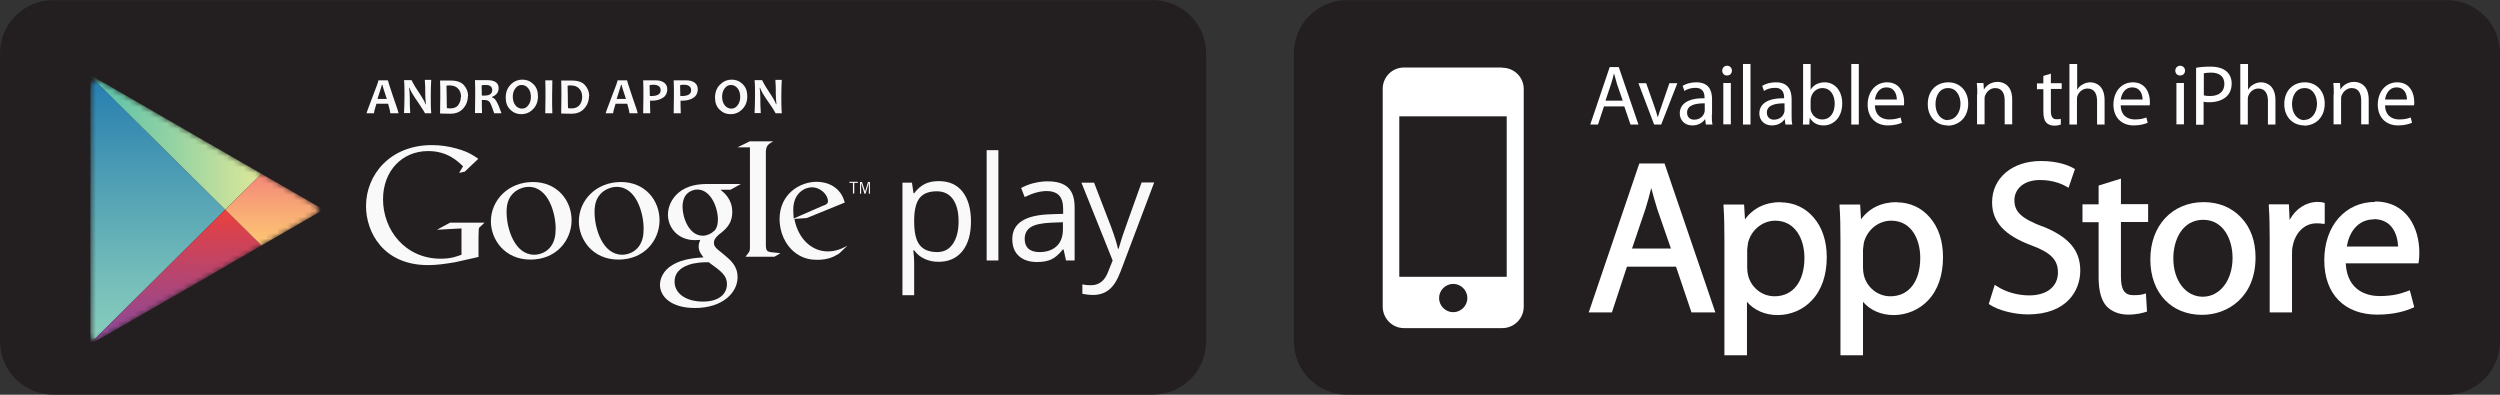 <svg width="456" height="72" viewBox="0 0 456 72" fill="none" xmlns="http://www.w3.org/2000/svg">
<rect x="0" y="0" width="456" height="72" fill="#333333" stroke="none"/>
<g clip-path="url(#clip0_1_324)">
<path d="M9.716 0.019H210.284C215.646 0.019 220 4.373 220 9.735V62.265C220 67.627 215.646 71.981 210.284 71.981H9.716C4.354 71.981 0 67.627 0 62.265V9.735C0 4.373 4.354 0.019 9.716 0.019Z" fill="#231F20"/>
<mask id="mask0_1_324" style="mask-type:luminance" maskUnits="userSpaceOnUse" x="16" y="14" width="43" height="49">
<path d="M47.693 31.706L37.775 25.982C37.775 25.982 19.674 15.54 18.626 14.935C17.578 14.331 16.489 14.694 16.489 15.983V60.975C16.489 61.943 17.255 62.346 18.182 61.822C19.11 61.298 37.775 50.534 37.775 50.534L47.693 44.809C47.693 44.809 56.119 39.931 57.248 39.286C58.377 38.641 58.256 37.754 57.328 37.23C56.401 36.706 47.733 31.666 47.733 31.666L47.693 31.706Z" fill="white"/>
</mask>
<g mask="url(#mask0_1_324)">
<path d="M16.489 13.887V38.237V62.628L41.081 38.237L16.489 13.887Z" fill="url(#paint0_linear_1_324)"/>
<path d="M47.693 31.706L37.775 25.982L16.489 13.685V13.887L41.081 38.237L47.693 31.706Z" fill="url(#paint1_linear_1_324)"/>
<path d="M16.489 62.628V62.789L37.775 50.534L47.693 44.769L41.081 38.237L16.489 62.628Z" fill="url(#paint2_linear_1_324)"/>
<path d="M47.693 31.706L41.081 38.237L47.693 44.769L59.022 38.237L47.693 31.706Z" fill="url(#paint3_linear_1_324)"/>
</g>
<path d="M171.219 47.752C170.291 47.752 169.445 47.591 168.679 47.228C167.913 46.905 167.268 46.381 166.744 45.656H166.582C166.703 46.502 166.744 47.268 166.744 47.994V53.84H164.607V33.319H166.34L166.623 35.254H166.744C167.308 34.488 167.953 33.924 168.679 33.561C169.404 33.198 170.251 33.037 171.219 33.037C173.113 33.037 174.565 33.682 175.573 34.972C176.581 36.262 177.105 38.076 177.105 40.374C177.105 42.672 176.581 44.527 175.532 45.817C174.484 47.107 173.033 47.752 171.219 47.752ZM170.896 34.891C169.445 34.891 168.397 35.294 167.752 36.101C167.106 36.907 166.784 38.197 166.744 39.931V40.415C166.744 42.39 167.066 43.841 167.752 44.688C168.397 45.535 169.485 45.978 170.936 45.978C172.146 45.978 173.113 45.494 173.799 44.486C174.484 43.478 174.847 42.148 174.847 40.374C174.847 38.6 174.484 37.27 173.799 36.302C173.113 35.375 172.146 34.891 170.856 34.891H170.896Z" fill="#F9F9F9"/>
<path d="M182.104 47.51H179.967V27.393H182.104V47.51Z" fill="#F9F9F9"/>
<path d="M194.44 47.51L193.997 45.494H193.876C193.15 46.381 192.465 46.986 191.779 47.308C191.094 47.631 190.207 47.792 189.159 47.792C187.748 47.792 186.659 47.429 185.853 46.704C185.047 45.978 184.644 44.97 184.644 43.599C184.644 40.737 186.942 39.245 191.497 39.084L193.916 39.004V38.117C193.916 36.988 193.674 36.181 193.19 35.657C192.707 35.133 191.941 34.851 190.892 34.851C189.723 34.851 188.393 35.214 186.901 35.94L186.256 34.287C186.942 33.924 187.708 33.601 188.554 33.4C189.401 33.198 190.207 33.077 191.054 33.077C192.747 33.077 193.997 33.44 194.803 34.206C195.609 34.972 196.012 36.141 196.012 37.834V47.51H194.44ZM189.602 45.978C190.933 45.978 191.981 45.615 192.747 44.889C193.513 44.164 193.876 43.116 193.876 41.825V40.535L191.739 40.616C190.046 40.697 188.796 40.939 188.03 41.422C187.264 41.906 186.901 42.632 186.901 43.599C186.901 44.365 187.143 44.97 187.587 45.373C188.07 45.776 188.715 45.978 189.562 45.978H189.602Z" fill="#F9F9F9"/>
<path d="M197.262 33.319H199.56L202.664 41.382C203.35 43.237 203.753 44.567 203.914 45.373H204.035C204.156 44.93 204.398 44.164 204.721 43.116C205.083 42.067 206.253 38.762 208.228 33.279H210.526L204.438 49.405C203.834 51.017 203.148 52.146 202.342 52.791C201.536 53.477 200.528 53.799 199.359 53.799C198.714 53.799 198.069 53.718 197.424 53.598V51.864C197.907 51.985 198.431 52.025 198.996 52.025C200.487 52.025 201.536 51.179 202.14 49.526L202.947 47.51L197.222 33.238L197.262 33.319Z" fill="#F9F9F9"/>
<path d="M131.468 34.649C132.153 35.214 133.564 36.383 133.564 38.641C133.564 40.898 132.314 41.866 131.065 42.833C130.661 43.237 130.218 43.64 130.218 44.285C130.218 44.93 130.661 45.293 130.984 45.575L132.032 46.422C133.322 47.51 134.532 48.518 134.532 50.574C134.532 53.356 131.831 56.178 126.751 56.178C122.437 56.178 120.381 54.122 120.381 51.945C120.381 50.896 120.905 49.364 122.679 48.316C124.534 47.187 126.993 47.026 128.323 46.946C127.92 46.422 127.436 45.857 127.436 44.93C127.436 44.446 127.598 44.123 127.718 43.761C127.396 43.761 127.073 43.801 126.751 43.801C123.606 43.801 121.832 41.463 121.832 39.165C121.832 37.794 122.437 36.302 123.727 35.173C125.421 33.763 127.436 33.561 129.049 33.561H135.136L133.242 34.609H131.387L131.468 34.649ZM129.371 47.833C129.129 47.833 128.968 47.833 128.686 47.833C128.404 47.833 126.832 47.873 125.582 48.316C124.937 48.558 123.042 49.243 123.042 51.38C123.042 53.517 125.098 55.009 128.243 55.009C131.105 55.009 132.597 53.638 132.597 51.824C132.597 50.292 131.629 49.526 129.371 47.913V47.833ZM130.218 42.188C130.903 41.503 130.944 40.576 130.944 40.011C130.944 37.875 129.654 34.569 127.194 34.569C126.428 34.569 125.582 34.972 125.138 35.536C124.655 36.141 124.493 36.947 124.493 37.713C124.493 39.689 125.662 42.995 128.202 42.995C128.928 42.995 129.734 42.632 130.218 42.148V42.188Z" fill="#F9F9F9"/>
<path d="M112.802 47.349C108.085 47.349 105.585 43.68 105.585 40.374C105.585 36.504 108.77 33.198 113.245 33.198C117.72 33.198 120.3 36.584 120.3 40.172C120.3 43.761 117.599 47.349 112.802 47.349ZM116.511 44.97C117.237 44.002 117.398 42.833 117.398 41.664C117.398 39.044 116.148 34.085 112.479 34.085C111.512 34.085 110.544 34.488 109.819 35.093C108.649 36.141 108.448 37.431 108.448 38.721C108.448 41.664 109.899 46.462 113.487 46.462C114.656 46.462 115.826 45.897 116.511 44.97Z" fill="#F9F9F9"/>
<path d="M96.757 47.349C92.04 47.349 89.54 43.68 89.54 40.374C89.54 36.504 92.725 33.198 97.2 33.198C101.675 33.198 104.255 36.584 104.255 40.172C104.255 43.761 101.554 47.349 96.757 47.349ZM100.465 44.97C101.191 44.002 101.352 42.833 101.352 41.664C101.352 39.044 100.103 34.085 96.434 34.085C95.466 34.085 94.499 34.488 93.773 35.093C92.604 36.141 92.402 37.431 92.402 38.721C92.402 41.664 93.854 46.462 97.442 46.462C98.611 46.462 99.78 45.897 100.465 44.97Z" fill="#F9F9F9"/>
<path d="M87.282 46.865L83.009 47.832C81.275 48.115 79.743 48.356 78.091 48.356C69.866 48.356 66.762 42.309 66.762 37.592C66.762 31.827 71.197 26.465 78.776 26.465C80.388 26.465 81.921 26.707 83.332 27.11C85.549 27.715 86.597 28.521 87.242 28.965L84.783 31.303L83.735 31.545L84.46 30.336C83.453 29.368 81.598 27.554 78.091 27.554C73.374 27.554 69.866 31.142 69.866 36.343C69.866 41.946 73.898 47.187 80.388 47.187C82.283 47.187 83.291 46.784 84.178 46.462V41.664L79.703 41.906L82.082 40.616H88.371L87.605 41.342C87.403 41.503 87.363 41.584 87.323 41.825C87.323 42.108 87.282 42.954 87.282 43.236V46.865Z" fill="#F9F9F9"/>
<path d="M140.861 46.018C139.894 45.938 139.692 45.736 139.692 44.607V27.756C139.692 27.756 139.692 27.634 139.692 27.554C139.813 26.506 140.095 26.344 141.022 25.78H136.749L134.532 26.869H136.789V45.252C136.789 45.857 136.668 45.938 135.983 46.825H141.264L142.353 46.179C141.829 46.099 141.345 46.099 140.821 46.018H140.861Z" fill="#F9F9F9"/>
<path d="M152.956 46.3C152.633 46.462 152.311 46.704 151.988 46.825C151.021 47.268 150.013 47.389 149.126 47.389C148.199 47.389 146.707 47.308 145.215 46.22C143.119 44.728 142.192 42.188 142.192 39.971C142.192 35.375 145.901 33.158 148.965 33.158C150.013 33.158 151.142 33.44 152.029 34.004C153.52 34.972 153.883 36.262 154.085 36.947L147.15 39.769L144.893 39.931C145.618 43.68 148.158 45.857 150.98 45.857C152.472 45.857 153.601 45.333 154.568 44.809L152.996 46.3H152.956ZM150.174 37.512C150.738 37.31 151.021 37.109 151.021 36.706C151.021 35.536 149.69 34.166 148.078 34.166C146.909 34.166 144.691 35.093 144.691 38.278C144.691 38.761 144.732 39.326 144.772 39.85L150.134 37.512H150.174Z" fill="#F9F9F9"/>
<path d="M155.818 33.359V35.294H155.576V33.359H154.931V33.158H156.463V33.359H155.818Z" fill="#F9F9F9"/>
<path d="M158.479 35.335V33.359L157.874 35.335H157.673L157.068 33.359V35.335H156.866V33.198H157.229L157.794 34.932L158.318 33.198H158.681V35.335H158.479Z" fill="#F9F9F9"/>
<path d="M72.688 20.66H71.197C71.197 20.459 71.076 19.894 70.793 18.927H68.657C68.374 19.854 68.213 20.418 68.213 20.66H66.843C66.843 20.66 67.205 19.572 67.931 17.717C68.657 15.863 69.02 14.855 69.02 14.653H70.753C70.753 14.653 71.076 15.822 71.721 17.677C72.366 19.491 72.688 20.499 72.688 20.66ZM70.552 18.04C70.027 16.467 69.745 15.58 69.745 15.459H69.665C69.665 15.459 69.382 16.427 68.858 18.04H70.552Z" fill="#F9F9F9"/>
<path d="M78.655 20.66H77.526C77.526 20.66 77.082 19.854 76.236 18.644C75.349 17.354 74.825 16.508 74.704 16.024H74.623C74.704 16.709 74.744 17.314 74.744 17.838C74.744 18.604 74.744 19.531 74.825 20.62H73.696C73.736 19.652 73.777 18.604 73.777 17.475C73.777 16.346 73.777 15.379 73.696 14.613H75.067C75.067 14.613 75.43 15.419 76.196 16.548C77.002 17.757 77.486 18.564 77.607 19.007H77.687C77.607 18.322 77.566 17.717 77.566 17.153C77.566 16.306 77.566 15.459 77.486 14.572H78.655C78.615 15.338 78.574 16.306 78.574 17.435C78.574 18.564 78.574 19.652 78.655 20.579V20.66Z" fill="#F9F9F9"/>
<path d="M85.347 17.475C85.347 18.362 85.065 19.128 84.501 19.773C83.936 20.418 83.17 20.741 82.162 20.741C81.719 20.741 81.074 20.741 80.268 20.7C80.268 19.773 80.308 18.725 80.308 17.556C80.308 16.387 80.308 15.459 80.268 14.693H81.074C81.074 14.693 81.396 14.693 81.679 14.693C81.921 14.693 82.122 14.693 82.203 14.693C83.332 14.693 84.138 14.976 84.622 15.54C85.105 16.104 85.388 16.749 85.388 17.556L85.347 17.475ZM84.097 17.677C84.097 17.072 83.936 16.588 83.573 16.185C83.211 15.782 82.686 15.58 82.001 15.58C81.88 15.58 81.679 15.58 81.437 15.621C81.437 16.225 81.477 16.87 81.477 17.556C81.477 18.281 81.477 19.007 81.517 19.733C81.719 19.733 81.921 19.773 82.122 19.773C82.767 19.773 83.291 19.572 83.573 19.168C83.896 18.765 84.057 18.241 84.057 17.677H84.097Z" fill="#F9F9F9"/>
<path d="M91.515 20.66H90.145C89.782 19.572 89.5 18.886 89.338 18.644C89.137 18.402 88.855 18.241 88.411 18.241C88.25 18.241 88.048 18.241 87.887 18.241C87.887 19.047 87.887 19.814 87.927 20.62H86.637C86.637 19.692 86.677 18.644 86.677 17.475C86.677 16.306 86.677 15.379 86.637 14.613H87.444C87.444 14.613 87.726 14.613 88.008 14.613C88.29 14.613 88.572 14.613 88.814 14.613C90.225 14.613 90.951 15.097 90.951 16.064C90.951 16.83 90.548 17.354 89.742 17.677V17.757C90.064 17.838 90.306 18.08 90.548 18.483C90.79 18.886 91.112 19.612 91.475 20.66H91.515ZM89.782 16.427C89.782 15.822 89.379 15.5 88.613 15.5C88.33 15.5 88.048 15.5 87.847 15.58C87.847 16.064 87.887 16.669 87.887 17.435C88.048 17.435 88.21 17.435 88.33 17.435C89.298 17.435 89.782 17.112 89.782 16.427Z" fill="#F9F9F9"/>
<path d="M98.127 17.556C98.127 18.483 97.845 19.289 97.24 19.894C96.676 20.499 95.95 20.821 95.104 20.821C94.257 20.821 93.612 20.539 93.047 19.975C92.483 19.41 92.241 18.685 92.241 17.798C92.241 16.87 92.523 16.064 93.128 15.459C93.693 14.855 94.418 14.532 95.265 14.532C96.112 14.532 96.757 14.814 97.321 15.379C97.885 15.943 98.127 16.669 98.127 17.556ZM96.837 17.677C96.837 17.032 96.676 16.508 96.353 16.104C96.031 15.701 95.628 15.5 95.144 15.5C94.7 15.5 94.297 15.701 94.015 16.104C93.693 16.508 93.531 17.032 93.531 17.636C93.531 18.241 93.693 18.805 94.015 19.209C94.338 19.612 94.741 19.813 95.225 19.813C95.668 19.813 96.071 19.612 96.353 19.209C96.676 18.805 96.837 18.281 96.837 17.677Z" fill="#F9F9F9"/>
<path d="M100.748 20.66H99.457C99.457 19.692 99.498 18.644 99.498 17.515C99.498 16.387 99.498 15.419 99.457 14.653H100.748C100.748 15.419 100.707 16.387 100.707 17.515C100.707 18.644 100.707 19.733 100.748 20.66Z" fill="#F9F9F9"/>
<path d="M107.44 17.475C107.44 18.362 107.158 19.128 106.593 19.773C106.029 20.418 105.263 20.741 104.255 20.741C103.811 20.741 103.166 20.741 102.36 20.7C102.36 19.773 102.4 18.725 102.4 17.556C102.4 16.387 102.4 15.459 102.36 14.693H103.166C103.166 14.693 103.489 14.693 103.771 14.693C104.013 14.693 104.215 14.693 104.295 14.693C105.424 14.693 106.23 14.976 106.714 15.54C107.198 16.104 107.48 16.749 107.48 17.556L107.44 17.475ZM106.19 17.677C106.19 17.072 106.029 16.588 105.666 16.185C105.303 15.782 104.779 15.58 104.094 15.58C103.973 15.58 103.771 15.58 103.529 15.621C103.529 16.225 103.57 16.87 103.57 17.556C103.57 18.281 103.57 19.007 103.61 19.733C103.811 19.733 104.013 19.773 104.215 19.773C104.86 19.773 105.384 19.572 105.706 19.168C106.029 18.765 106.19 18.241 106.19 17.677Z" fill="#F9F9F9"/>
<path d="M116.309 20.66H114.818C114.818 20.459 114.697 19.894 114.415 18.927H112.278C111.996 19.854 111.834 20.418 111.834 20.66H110.464C110.464 20.66 110.826 19.572 111.552 17.717C112.278 15.863 112.641 14.855 112.641 14.653H114.374C114.374 14.653 114.697 15.822 115.342 17.677C115.987 19.491 116.309 20.499 116.309 20.66ZM114.173 18.04C113.649 16.467 113.366 15.58 113.366 15.459H113.286C113.286 15.459 113.003 16.427 112.479 18.04H114.173Z" fill="#F9F9F9"/>
<path d="M121.711 16.225C121.711 16.951 121.429 17.515 120.905 17.838C120.341 18.201 119.696 18.362 118.889 18.362C118.728 18.362 118.648 18.362 118.567 18.362C118.567 18.927 118.567 19.692 118.607 20.66H117.317C117.317 19.773 117.357 18.725 117.357 17.515C117.357 16.427 117.357 15.459 117.317 14.653H118.123C118.123 14.653 118.446 14.653 118.768 14.653C119.091 14.653 119.373 14.653 119.615 14.653C120.22 14.653 120.704 14.774 121.107 15.056C121.51 15.338 121.711 15.742 121.711 16.266V16.225ZM120.502 16.467C120.502 15.822 120.059 15.459 119.172 15.459C118.97 15.459 118.728 15.459 118.486 15.54C118.486 16.104 118.527 16.79 118.527 17.515C118.607 17.515 118.688 17.515 118.809 17.515C119.938 17.515 120.502 17.153 120.502 16.467Z" fill="#F9F9F9"/>
<path d="M127.275 16.225C127.275 16.951 126.993 17.515 126.469 17.838C125.904 18.201 125.259 18.362 124.453 18.362C124.292 18.362 124.211 18.362 124.13 18.362C124.13 18.927 124.13 19.692 124.171 20.66H122.881C122.881 19.773 122.921 18.725 122.921 17.515C122.921 16.427 122.921 15.459 122.881 14.653H123.687C123.687 14.653 124.009 14.653 124.332 14.653C124.654 14.653 124.937 14.653 125.179 14.653C125.783 14.653 126.267 14.774 126.67 15.056C127.073 15.338 127.275 15.742 127.275 16.266V16.225ZM126.066 16.467C126.066 15.822 125.622 15.459 124.735 15.459C124.534 15.459 124.292 15.459 124.05 15.54C124.05 16.104 124.09 16.79 124.09 17.515C124.171 17.515 124.251 17.515 124.372 17.515C125.501 17.515 126.066 17.153 126.066 16.467Z" fill="#F9F9F9"/>
<path d="M136.306 17.556C136.306 18.483 136.023 19.289 135.419 19.894C134.854 20.499 134.129 20.821 133.282 20.821C132.435 20.821 131.79 20.539 131.226 19.975C130.662 19.41 130.42 18.685 130.42 17.798C130.42 16.87 130.702 16.064 131.307 15.459C131.911 14.855 132.597 14.532 133.443 14.532C134.29 14.532 134.935 14.814 135.499 15.379C136.064 15.943 136.306 16.669 136.306 17.556ZM135.016 17.677C135.016 17.032 134.854 16.508 134.532 16.104C134.209 15.701 133.806 15.5 133.322 15.5C132.879 15.5 132.476 15.701 132.194 16.104C131.871 16.508 131.71 17.032 131.71 17.636C131.71 18.241 131.871 18.805 132.194 19.209C132.516 19.612 132.919 19.813 133.403 19.813C133.846 19.813 134.25 19.612 134.532 19.209C134.854 18.805 135.016 18.281 135.016 17.677Z" fill="#F9F9F9"/>
<path d="M142.595 20.66H141.466C141.466 20.66 141.063 19.854 140.176 18.644C139.289 17.354 138.765 16.508 138.644 16.024H138.563C138.644 16.709 138.684 17.314 138.684 17.838C138.684 18.604 138.684 19.531 138.765 20.62H137.636C137.676 19.652 137.717 18.604 137.717 17.475C137.717 16.346 137.717 15.379 137.636 14.613H139.007C139.007 14.613 139.37 15.419 140.136 16.548C140.942 17.757 141.426 18.564 141.547 19.007H141.627C141.547 18.322 141.506 17.717 141.506 17.153C141.506 16.306 141.506 15.459 141.426 14.572H142.595C142.554 15.338 142.514 16.306 142.514 17.435C142.514 18.564 142.514 19.652 142.595 20.579V20.66Z" fill="#F9F9F9"/>
</g>
<g clip-path="url(#clip1_1_324)">
<path d="M245.716 0.019H446.284C451.646 0.019 456 4.373 456 9.735V62.265C456 67.627 451.646 71.981 446.284 71.981H245.716C240.354 71.981 236 67.627 236 62.265V9.735C236 4.373 240.354 0.019 245.716 0.019Z" fill="#231F20"/>
<path d="M274.017 12.315H256.077C253.94 12.315 252.207 14.048 252.207 16.185V55.936C252.207 58.073 253.94 59.846 256.077 59.846H274.017C276.154 59.846 277.928 58.113 277.928 55.936V16.225C277.928 14.089 276.194 12.355 274.017 12.355V12.315ZM265.067 56.944C263.656 56.944 262.487 55.775 262.487 54.364C262.487 52.953 263.656 51.783 265.067 51.783C266.478 51.783 267.648 52.953 267.648 54.364C267.648 55.775 266.478 56.944 265.067 56.944ZM274.864 50.493H255.23V21.224H274.824V50.493H274.864Z" fill="white"/>
<path d="M292.562 19.41L291.474 22.716H290.063L293.61 12.234H295.263L298.851 22.716H297.4L296.271 19.41H292.562ZM295.989 18.362L294.941 15.338C294.739 14.653 294.578 14.048 294.417 13.444H294.376C294.256 14.048 294.054 14.694 293.852 15.338L292.844 18.362H295.989Z" fill="white"/>
<path d="M300.263 15.177L301.754 19.41C301.996 20.096 302.198 20.741 302.359 21.346H302.399C302.561 20.741 302.802 20.096 303.044 19.41L304.496 15.177H305.947L303.004 22.716H301.714L298.852 15.177H300.303H300.263Z" fill="white"/>
<path d="M312.236 20.902C312.236 21.547 312.236 22.192 312.357 22.716H311.148L311.027 21.749H310.986C310.583 22.353 309.777 22.878 308.688 22.878C307.156 22.878 306.39 21.789 306.39 20.7C306.39 18.886 308.003 17.878 310.906 17.919V17.757C310.906 17.153 310.744 15.984 309.212 16.024C308.487 16.024 307.761 16.225 307.237 16.588L306.914 15.661C307.519 15.258 308.446 15.016 309.414 15.016C311.752 15.016 312.276 16.588 312.276 18.08V20.902H312.236ZM310.906 18.846C309.414 18.846 307.721 19.088 307.721 20.539C307.721 21.426 308.326 21.829 309.011 21.829C310.019 21.829 310.664 21.224 310.865 20.579C310.906 20.459 310.946 20.297 310.946 20.136V18.846H310.906Z" fill="white"/>
<path d="M314.977 13.766C314.453 13.766 314.131 13.363 314.131 12.879C314.131 12.396 314.494 11.992 315.018 11.992C315.542 11.992 315.905 12.396 315.905 12.879C315.905 13.363 315.582 13.766 315.018 13.766H314.977ZM314.332 22.676V15.137H315.703V22.676H314.332Z" fill="white"/>
<path d="M317.921 11.67H319.291V22.716H317.921V11.67Z" fill="white"/>
<path d="M326.79 20.902C326.79 21.547 326.79 22.192 326.911 22.716H325.661L325.54 21.749H325.5C325.097 22.353 324.29 22.878 323.202 22.878C321.67 22.878 320.904 21.789 320.904 20.7C320.904 18.886 322.516 17.878 325.419 17.919V17.757C325.419 17.153 325.258 15.984 323.726 16.024C323 16.024 322.275 16.225 321.75 16.588L321.428 15.661C322.033 15.258 322.96 15.016 323.927 15.016C326.266 15.016 326.79 16.588 326.79 18.08V20.902ZM325.459 18.846C323.968 18.846 322.275 19.088 322.275 20.539C322.275 21.426 322.879 21.829 323.565 21.829C324.572 21.829 325.218 21.224 325.419 20.579C325.459 20.459 325.5 20.297 325.5 20.136V18.846H325.459Z" fill="white"/>
<path d="M328.886 11.67H330.257V16.387C330.741 15.54 331.628 15.016 332.837 15.016C334.692 15.016 336.022 16.588 336.022 18.846C336.022 21.547 334.329 22.877 332.636 22.877C331.547 22.877 330.7 22.474 330.096 21.466L330.015 22.716H328.846C328.886 22.192 328.886 21.426 328.886 20.781V11.67ZM330.257 19.692C330.257 19.692 330.257 20.015 330.297 20.176C330.579 21.144 331.386 21.789 332.353 21.789C333.805 21.789 334.651 20.62 334.651 18.886C334.651 17.354 333.885 16.064 332.394 16.064C331.466 16.064 330.579 16.709 330.338 17.757C330.297 17.919 330.257 18.12 330.257 18.322V19.692Z" fill="white"/>
<path d="M337.675 11.67H339.046V22.716H337.675V11.67Z" fill="white"/>
<path d="M341.989 19.169C341.989 21.023 343.198 21.789 344.569 21.789C345.536 21.789 346.141 21.628 346.665 21.426L346.907 22.394C346.423 22.595 345.577 22.878 344.367 22.878C342.069 22.878 340.658 21.346 340.658 19.088C340.658 16.83 342.029 15.016 344.206 15.016C346.665 15.016 347.31 17.193 347.31 18.564C347.31 18.846 347.31 19.047 347.27 19.209H341.989V19.169ZM345.98 18.161C345.98 17.314 345.617 15.943 344.085 15.943C342.674 15.943 342.11 17.233 341.989 18.161H345.98Z" fill="white"/>
<path d="M355.252 22.878C353.237 22.878 351.624 21.386 351.624 19.007C351.624 16.467 353.277 15.016 355.373 15.016C357.47 15.016 359.002 16.588 359.002 18.886C359.002 21.668 357.067 22.918 355.252 22.918V22.878ZM355.293 21.87C356.583 21.87 357.591 20.62 357.591 18.927C357.591 17.637 356.946 16.064 355.333 16.064C353.72 16.064 353.035 17.556 353.035 19.007C353.035 20.66 353.962 21.91 355.293 21.91V21.87Z" fill="white"/>
<path d="M360.655 17.193C360.655 16.387 360.655 15.782 360.574 15.137H361.783L361.864 16.346C362.227 15.661 363.114 14.935 364.364 14.935C365.412 14.935 367.024 15.54 367.024 18.16V22.676H365.654V18.322C365.654 17.112 365.21 16.064 363.92 16.064C363.033 16.064 362.348 16.709 362.066 17.475C361.985 17.636 361.985 17.878 361.985 18.12V22.676H360.614V17.193H360.655Z" fill="white"/>
<path d="M374.08 13.363V15.177H376.055V16.225H374.08V20.297C374.08 21.224 374.362 21.749 375.088 21.749C375.45 21.749 375.692 21.749 375.894 21.668V22.716C375.692 22.797 375.289 22.918 374.725 22.918C374.08 22.918 373.556 22.716 373.233 22.353C372.87 21.95 372.709 21.265 372.709 20.378V16.266H371.54V15.217H372.709V13.847L374.039 13.444L374.08 13.363Z" fill="white"/>
<path d="M377.506 11.67H378.877V16.387C379.079 15.983 379.442 15.621 379.845 15.419C380.248 15.177 380.732 15.016 381.256 15.016C382.264 15.016 383.876 15.621 383.876 18.241V22.716H382.505V18.402C382.505 17.193 382.062 16.145 380.772 16.145C379.885 16.145 379.2 16.75 378.917 17.515C378.837 17.717 378.837 17.919 378.837 18.16V22.716H377.466V11.67H377.506Z" fill="white"/>
<path d="M386.819 19.169C386.819 21.023 388.029 21.789 389.399 21.789C390.367 21.789 390.972 21.628 391.496 21.426L391.738 22.394C391.254 22.595 390.407 22.878 389.198 22.878C386.9 22.878 385.489 21.346 385.489 19.088C385.489 16.83 386.859 15.016 389.036 15.016C391.496 15.016 392.141 17.193 392.141 18.564C392.141 18.846 392.141 19.047 392.1 19.209H386.819V19.169ZM390.81 18.161C390.81 17.314 390.448 15.943 388.916 15.943C387.505 15.943 386.94 17.233 386.819 18.161H390.81Z" fill="white"/>
<path d="M397.624 13.766C397.1 13.766 396.777 13.363 396.777 12.879C396.777 12.396 397.14 11.992 397.664 11.992C398.188 11.992 398.551 12.396 398.551 12.879C398.551 13.363 398.228 13.766 397.664 13.766H397.624ZM396.979 22.676V15.137H398.349V22.676H396.979Z" fill="white"/>
<path d="M400.607 12.355C401.252 12.234 402.099 12.154 403.187 12.154C404.518 12.154 405.525 12.476 406.13 13.04C406.695 13.524 407.057 14.29 407.057 15.217C407.057 16.145 406.775 16.911 406.251 17.475C405.525 18.241 404.356 18.644 403.026 18.644C402.623 18.644 402.26 18.644 401.937 18.564V22.756H400.567V12.355H400.607ZM401.978 17.395C402.26 17.475 402.663 17.515 403.107 17.515C404.759 17.515 405.727 16.709 405.727 15.298C405.727 13.887 404.759 13.242 403.268 13.242C402.663 13.242 402.22 13.323 401.978 13.363V17.435V17.395Z" fill="white"/>
<path d="M408.67 11.67H410.041V16.387C410.242 15.983 410.605 15.621 411.008 15.419C411.411 15.177 411.895 15.016 412.419 15.016C413.427 15.016 415.04 15.621 415.04 18.241V22.716H413.669V18.402C413.669 17.193 413.226 16.145 411.935 16.145C411.049 16.145 410.363 16.75 410.081 17.515C410 17.717 410 17.919 410 18.16V22.716H408.63V11.67H408.67Z" fill="white"/>
<path d="M420.281 22.878C418.265 22.878 416.652 21.386 416.652 19.007C416.652 16.467 418.305 15.016 420.402 15.016C422.498 15.016 424.03 16.588 424.03 18.886C424.03 21.668 422.095 22.918 420.281 22.918V22.878ZM420.321 21.87C421.611 21.87 422.619 20.62 422.619 18.927C422.619 17.637 421.974 16.064 420.361 16.064C418.749 16.064 418.063 17.556 418.063 19.007C418.063 20.66 418.991 21.91 420.321 21.91V21.87Z" fill="white"/>
<path d="M425.683 17.193C425.683 16.387 425.683 15.782 425.603 15.137H426.812L426.893 16.346C427.255 15.661 428.142 14.935 429.392 14.935C430.44 14.935 432.053 15.54 432.053 18.16V22.676H430.682V18.322C430.682 17.112 430.239 16.064 428.949 16.064C428.062 16.064 427.376 16.709 427.094 17.475C427.014 17.636 427.014 17.878 427.014 18.12V22.676H425.643V17.193H425.683Z" fill="white"/>
<path d="M435.036 19.169C435.036 21.023 436.246 21.789 437.616 21.789C438.584 21.789 439.189 21.628 439.713 21.426L439.955 22.394C439.471 22.595 438.624 22.878 437.415 22.878C435.117 22.878 433.706 21.346 433.706 19.088C433.706 16.83 435.077 15.016 437.254 15.016C439.713 15.016 440.358 17.193 440.358 18.564C440.358 18.846 440.358 19.047 440.317 19.209H435.036V19.169ZM439.027 18.161C439.027 17.314 438.665 15.943 437.133 15.943C435.722 15.943 435.157 17.233 435.036 18.161H439.027Z" fill="white"/>
<path d="M299.013 29.812L289.781 56.984H294.014L296.755 48.639H305.705L308.527 56.984H312.881L303.609 29.812H299.013ZM301.19 34.287C301.512 35.496 301.835 36.746 302.278 38.117L304.778 45.333H297.682L300.142 38.076C300.504 36.907 300.867 35.617 301.19 34.287Z" fill="white"/>
<path d="M324.814 36.867C322.033 36.867 319.775 37.955 318.283 40.011L318.122 37.31H314.373V37.673C314.494 39.366 314.534 41.221 314.534 43.882V64.805H318.646V55.049C319.936 56.581 321.952 57.468 324.25 57.468C326.548 57.468 328.846 56.541 330.459 54.807C332.273 52.912 333.2 50.171 333.2 46.905C333.2 44.003 332.394 41.503 330.821 39.689C329.289 37.875 327.153 36.907 324.774 36.907L324.814 36.867ZM323.807 40.253C327.475 40.253 329.128 43.64 329.128 47.026C329.128 51.38 327.032 54.041 323.686 54.041C321.388 54.041 319.412 52.469 318.848 50.211C318.767 49.848 318.687 49.405 318.687 48.881V45.575C318.687 45.293 318.767 44.93 318.807 44.567C318.807 44.446 318.848 44.325 318.848 44.245C319.453 41.906 321.509 40.253 323.807 40.253Z" fill="white"/>
<path d="M345.98 36.867C343.198 36.867 340.941 37.955 339.449 40.011L339.288 37.31H335.538V37.673C335.659 39.366 335.7 41.221 335.7 43.882V64.805H339.812V55.049C341.102 56.581 343.118 57.468 345.416 57.468C347.714 57.468 350.011 56.541 351.664 54.807C353.479 52.912 354.406 50.171 354.406 46.905C354.406 44.003 353.6 41.503 352.027 39.689C350.495 37.875 348.359 36.907 345.98 36.907V36.867ZM344.972 40.253C348.641 40.253 350.253 43.64 350.253 47.026C350.253 51.38 348.157 54.041 344.811 54.041C342.513 54.041 340.537 52.469 339.973 50.211C339.892 49.848 339.812 49.405 339.812 48.881V45.575C339.812 45.293 339.892 44.93 339.933 44.567C339.933 44.446 339.973 44.365 339.973 44.245C340.578 41.906 342.634 40.253 344.932 40.253H344.972Z" fill="white"/>
<path d="M372.507 41.301C368.677 39.81 367.428 38.641 367.428 36.504C367.428 34.69 368.879 32.835 372.104 32.835C374.765 32.835 376.458 33.763 376.942 34.045L377.305 34.246L378.474 30.82L378.232 30.699C377.547 30.295 375.571 29.368 372.265 29.368C367.024 29.368 363.356 32.472 363.356 36.907C363.356 40.495 365.654 42.954 370.572 44.769C374.039 46.059 375.37 47.389 375.37 49.687C375.37 52.267 373.354 53.88 370.129 53.88C368.032 53.88 365.855 53.275 364.202 52.187L363.839 51.945L362.751 55.452L362.953 55.573C364.485 56.621 367.428 57.347 369.887 57.347C376.942 57.347 379.441 53.033 379.441 49.364C379.441 45.696 377.426 43.237 372.507 41.261V41.301Z" fill="white"/>
<path d="M386.819 32.593L382.788 33.843V37.27H379.845V40.535H382.788V50.614C382.788 53.033 383.272 54.767 384.199 55.815C385.126 56.823 386.537 57.387 388.19 57.387C389.762 57.387 390.851 57.065 391.375 56.904L391.617 56.823L391.415 53.517L391.012 53.638C390.488 53.799 389.964 53.84 389.117 53.84C387.505 53.84 386.86 52.832 386.86 50.453V40.495H391.818V37.23H386.86V32.553L386.819 32.593Z" fill="white"/>
<path d="M401.978 36.867C396.213 36.867 392.221 41.14 392.221 47.309C392.221 53.477 396.092 57.428 401.655 57.428C406.372 57.428 411.411 54.162 411.411 46.946C411.411 44.003 410.525 41.503 408.791 39.689C407.057 37.834 404.679 36.867 401.937 36.867H401.978ZM401.857 40.092C405.566 40.092 407.219 43.68 407.219 47.026C407.219 51.138 404.921 54.122 401.776 54.122C398.672 54.122 396.414 51.179 396.414 47.147C396.414 43.64 398.107 40.092 401.897 40.092H401.857Z" fill="white"/>
<path d="M424.03 37.028L423.788 36.947C423.425 36.867 423.143 36.826 422.78 36.826C420.644 36.826 418.708 38.076 417.62 40.132L417.499 37.27H413.83V37.633C413.951 39.245 413.992 41.1 413.992 43.559V56.984H418.063V46.502C418.063 45.938 418.063 45.373 418.184 44.889C418.668 42.39 420.361 40.737 422.498 40.737C422.901 40.737 423.264 40.737 423.587 40.818H424.03V37.028Z" fill="white"/>
<path d="M433.262 36.827C427.779 36.827 423.949 41.181 423.949 47.47C423.949 53.759 427.739 57.387 433.625 57.387C436.729 57.387 438.866 56.702 440.116 56.138L440.358 56.017L439.551 52.953L439.189 53.074C438.06 53.517 436.568 54.001 434.028 54.001C432.254 54.001 428.142 53.396 427.86 48.034H441.124L441.164 47.792C441.245 47.389 441.285 46.825 441.285 46.059C441.285 41.785 439.148 36.746 433.141 36.746L433.262 36.827ZM432.98 39.971C434.23 39.971 435.238 40.374 436.004 41.14C437.173 42.35 437.374 44.123 437.415 44.97H428.062C428.424 42.592 429.916 40.011 433.02 40.011L432.98 39.971Z" fill="white"/>
</g>
<defs>
<linearGradient id="paint0_linear_1_324" x1="28.785" y1="13.887" x2="28.785" y2="62.628" gradientUnits="userSpaceOnUse">
<stop stop-color="#257DB0"/>
<stop offset="0.21" stop-color="#3C8FB2"/>
<stop offset="0.74" stop-color="#73BCB9"/>
<stop offset="1" stop-color="#89CEBC"/>
</linearGradient>
<linearGradient id="paint1_linear_1_324" x1="16.489" y1="25.982" x2="47.693" y2="25.982" gradientUnits="userSpaceOnUse">
<stop stop-color="#51BFAC"/>
<stop offset="1" stop-color="#DEE899"/>
</linearGradient>
<linearGradient id="paint2_linear_1_324" x1="32.091" y1="38.237" x2="32.091" y2="62.789" gradientUnits="userSpaceOnUse">
<stop stop-color="#EB403D"/>
<stop offset="0.19" stop-color="#D54251"/>
<stop offset="0.74" stop-color="#9E4787"/>
<stop offset="1" stop-color="#894A9C"/>
</linearGradient>
<linearGradient id="paint3_linear_1_324" x1="50.031" y1="31.706" x2="50.031" y2="44.769" gradientUnits="userSpaceOnUse">
<stop stop-color="#F48779"/>
<stop offset="0.61" stop-color="#F9B075"/>
<stop offset="1" stop-color="#FDC674"/>
</linearGradient>
<clipPath id="clip0_1_324">
<rect width="220" height="71.963" fill="white" transform="translate(0 0.019)"/>
</clipPath>
<clipPath id="clip1_1_324">
<rect width="220" height="71.963" fill="white" transform="translate(236 0.019)"/>
</clipPath>
</defs>
</svg>
